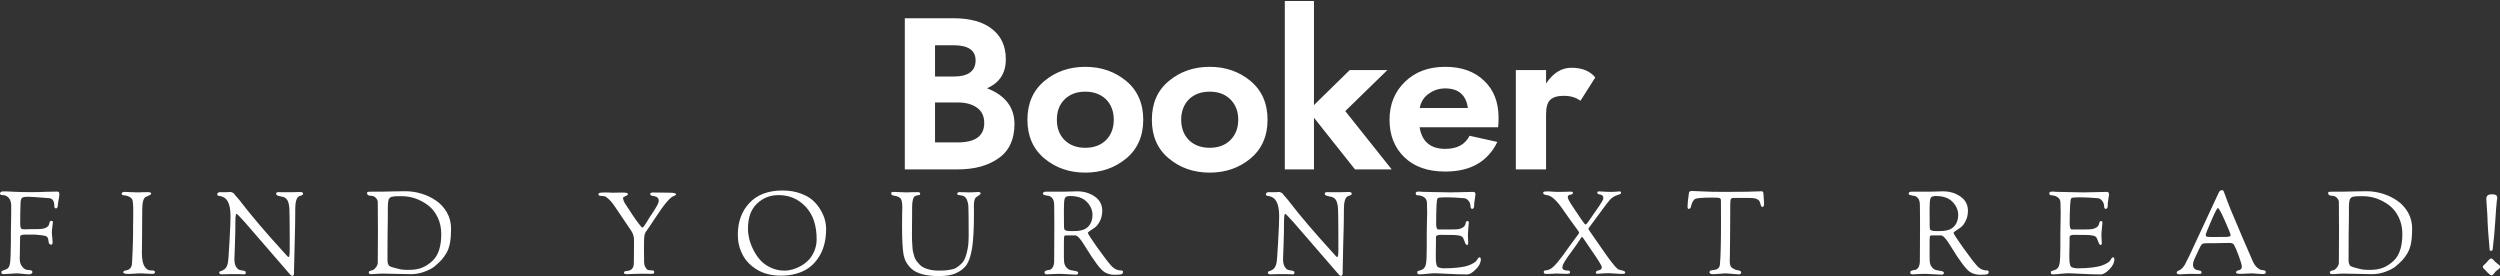 <svg data-v-423bf9ae="" xmlns="http://www.w3.org/2000/svg" viewBox="0 0 1747.781 193" class="fontAboveSlogan"><rect x="0" y="0" width="1747.781" height="193" fill="#333333" stroke="none"/><!----><!----><!----><g data-v-423bf9ae="" id="3a7dd42c-a7bf-4e3f-9f00-2d1a6a795e81" fill="#ffffff" transform="matrix(10.782,0,0,10.782,622.751,-17.433)"><path d="M0.91 2.80L0.91 12.60L4.34 12.60C5.43 12.60 6.32 12.36 7 11.87C7.68 11.39 8.02 10.65 8.02 9.66C8.02 8.58 7.43 7.80 6.24 7.34C7.06 6.98 7.46 6.36 7.46 5.46C7.46 4.62 7.17 3.97 6.57 3.50C5.98 3.03 5.14 2.80 4.06 2.80ZM2.87 6.58L2.87 4.55L4.06 4.55C5.02 4.55 5.50 4.88 5.50 5.53C5.50 6.23 5.02 6.58 4.06 6.58ZM2.87 8.26L4.34 8.26C4.85 8.26 5.27 8.37 5.59 8.60C5.90 8.82 6.06 9.15 6.06 9.59C6.06 10.43 5.49 10.85 4.34 10.85L2.87 10.85ZM8.86 9.38C8.86 10.44 9.23 11.28 9.96 11.89C10.69 12.50 11.58 12.81 12.61 12.81C13.65 12.81 14.53 12.50 15.27 11.89C16.00 11.28 16.37 10.44 16.37 9.38C16.37 8.32 16.00 7.48 15.27 6.87C14.53 6.26 13.65 5.95 12.61 5.95C11.58 5.95 10.69 6.26 9.96 6.87C9.23 7.48 8.86 8.32 8.86 9.38ZM10.77 9.38C10.77 8.84 10.93 8.40 11.27 8.06C11.61 7.73 12.05 7.56 12.61 7.56C13.17 7.56 13.62 7.73 13.96 8.06C14.29 8.40 14.46 8.84 14.46 9.38C14.46 9.92 14.29 10.36 13.96 10.70C13.62 11.03 13.17 11.20 12.61 11.20C12.05 11.20 11.61 11.03 11.27 10.70C10.93 10.36 10.77 9.92 10.77 9.38ZM16.93 9.38C16.93 10.44 17.29 11.28 18.03 11.89C18.76 12.50 19.64 12.81 20.68 12.81C21.71 12.81 22.60 12.50 23.33 11.89C24.06 11.28 24.43 10.44 24.43 9.38C24.43 8.32 24.06 7.48 23.33 6.87C22.60 6.26 21.71 5.95 20.68 5.95C19.64 5.95 18.76 6.26 18.03 6.87C17.29 7.48 16.93 8.32 16.93 9.38ZM18.83 9.38C18.83 8.84 19.00 8.40 19.33 8.06C19.67 7.73 20.12 7.56 20.68 7.56C21.24 7.56 21.69 7.73 22.02 8.06C22.36 8.40 22.53 8.84 22.53 9.38C22.53 9.92 22.36 10.36 22.02 10.70C21.69 11.03 21.24 11.20 20.68 11.20C20.12 11.20 19.67 11.03 19.33 10.70C19.00 10.36 18.83 9.92 18.83 9.38ZM25.55 1.68L25.55 12.60L27.44 12.60L27.44 9.25L30.10 12.60L32.48 12.60L29.47 8.82L32.20 6.16L29.76 6.16L27.44 8.43L27.44 1.68ZM37.42 8.62L34.30 8.62C34.37 8.22 34.57 7.91 34.89 7.69C35.21 7.46 35.56 7.35 35.95 7.35C36.81 7.35 37.30 7.77 37.42 8.62ZM34.29 9.87L39.38 9.87C39.40 9.69 39.41 9.49 39.41 9.25C39.41 8.25 39.10 7.44 38.47 6.85C37.85 6.25 37.01 5.95 35.95 5.95C34.88 5.95 34.01 6.27 33.34 6.92C32.67 7.57 32.34 8.39 32.34 9.38C32.34 10.38 32.66 11.19 33.30 11.81C33.94 12.43 34.82 12.74 35.95 12.74C37.59 12.74 38.71 12.10 39.33 10.82L37.53 10.42C37.24 10.99 36.72 11.27 35.95 11.27C35 11.27 34.44 10.80 34.29 9.87ZM44.72 8.15L45.68 6.64C45.34 6.22 44.82 6.01 44.13 6.01C43.49 6.01 42.95 6.35 42.49 7.03L42.49 6.16L40.53 6.16L40.53 12.60L42.49 12.60L42.49 9.02C42.49 8.57 42.58 8.26 42.76 8.09C42.95 7.91 43.24 7.83 43.64 7.83C44.06 7.83 44.42 7.93 44.72 8.15Z"></path></g><!----><!----><g data-v-423bf9ae="" id="343ba10f-cdcb-43e4-8b2d-584d0e950eb0" fill="#ffffff" transform="matrix(5.764,0,0,5.764,-1.614,113.98)"><path d="M0.28 3.68L0.28 3.68Q0.28 3.64 0.30 3.60Q0.32 3.56 0.41 3.50Q0.50 3.44 0.64 3.44L0.64 3.44L1.02 3.44Q1.36 3.44 2.11 3.49Q2.86 3.53 4.06 3.53L4.06 3.53Q5.05 3.53 5.82 3.49Q6.59 3.46 7.24 3.46L7.24 3.46Q7.48 3.46 7.48 3.79L7.48 3.79Q7.48 3.92 7.45 4.11Q7.42 4.30 7.36 4.61Q7.31 4.93 7.28 5.22L7.28 5.22Q7.25 5.50 7.07 5.50L7.07 5.50Q6.87 5.50 6.87 5.22L6.87 5.22Q6.87 4.30 6.23 4.26L6.23 4.26Q4.12 4.09 3.71 4.09L3.71 4.09Q3.08 4.09 2.93 4.24Q2.79 4.40 2.77 4.87L2.77 4.87Q2.77 4.94 2.77 4.98L2.77 4.98Q2.73 5.74 2.73 7.32L2.73 7.32Q2.73 8.01 2.98 8.02L2.98 8.02Q3.05 8.02 3.17 8.03Q3.29 8.04 3.33 8.04L3.33 8.04Q3.43 8.04 3.63 8.03Q3.82 8.02 3.93 8.02L3.93 8.02L4.37 8.02Q5.21 8.02 5.48 7.97Q5.75 7.92 5.98 7.77L5.98 7.77Q6.10 7.69 6.17 7.57Q6.24 7.46 6.27 7.31Q6.30 7.15 6.34 7.08Q6.38 7.01 6.51 7.01Q6.64 7.01 6.66 7.06Q6.69 7.10 6.69 7.24L6.69 7.24Q6.69 7.34 6.63 7.73Q6.57 8.12 6.57 8.40L6.57 8.40Q6.57 8.67 6.62 9.05Q6.66 9.44 6.66 9.55L6.66 9.55Q6.66 9.77 6.62 9.83Q6.57 9.90 6.47 9.90L6.47 9.90Q6.23 9.90 6.17 9.55L6.17 9.55Q6.17 9.52 6.16 9.42Q6.15 9.32 6.14 9.28Q6.13 9.24 6.10 9.16Q6.08 9.09 6.05 9.04Q6.02 9.00 5.98 8.95Q5.94 8.90 5.87 8.88L5.87 8.88Q5.67 8.79 5.17 8.74Q4.66 8.68 4.51 8.68L4.51 8.68L3.29 8.68Q2.72 8.68 2.72 8.95L2.72 8.95Q2.72 9.35 2.70 9.96Q2.69 10.57 2.69 10.96L2.69 10.96Q2.69 11.06 2.68 11.25Q2.67 11.44 2.67 11.52L2.67 11.52Q2.67 11.80 2.73 12.08Q2.79 12.36 3.06 12.67Q3.33 12.98 3.79 12.98L3.79 12.98Q4.21 12.98 4.21 13.23L4.21 13.23Q4.21 13.27 4.19 13.33Q4.16 13.38 4.05 13.44Q3.95 13.50 3.78 13.50L3.78 13.50Q3.56 13.50 3.07 13.44Q2.59 13.38 2.42 13.38L2.42 13.38Q2.03 13.38 1.55 13.43Q1.06 13.47 0.73 13.47L0.73 13.47Q0.45 13.47 0.45 13.31L0.45 13.31Q0.45 13.13 0.51 13.09Q0.57 13.05 1.05 12.88L1.05 12.88Q1.41 12.75 1.50 12.13Q1.58 11.51 1.60 9.60L1.60 9.60Q1.60 8.86 1.60 8.44L1.60 8.44Q1.60 8.06 1.62 7.26Q1.64 6.45 1.64 6.01L1.64 6.01L1.64 5.19Q1.64 4.27 0.98 3.96L0.98 3.96Q0.88 3.92 0.74 3.90Q0.60 3.88 0.51 3.88Q0.42 3.88 0.35 3.83Q0.28 3.78 0.28 3.68ZM15.04 3.71L15.04 3.71Q15.04 3.50 15.43 3.50L15.43 3.50Q15.57 3.50 16.07 3.53Q16.58 3.56 17.01 3.56L17.01 3.56Q17.28 3.56 17.52 3.54Q17.77 3.53 18.24 3.53L18.24 3.53Q18.62 3.53 18.62 3.72L18.62 3.72Q18.62 3.84 17.98 4.10L17.98 4.10Q17.53 4.28 17.53 5.71L17.53 5.71Q17.53 7.60 17.51 9.05Q17.49 10.50 17.49 10.89L17.49 10.89Q17.49 12.07 17.84 12.59L17.84 12.59Q18.14 13.02 18.51 13.02L18.51 13.02Q18.54 13.02 18.65 13.03Q18.76 13.03 18.79 13.03L18.79 13.03Q18.89 13.03 18.98 13.08Q19.08 13.13 19.08 13.19L19.08 13.19Q19.08 13.34 19.00 13.39Q18.93 13.44 18.73 13.44L18.73 13.44Q18.31 13.44 17.96 13.41Q17.60 13.38 17.40 13.38L17.40 13.38Q17.01 13.38 16.55 13.42Q16.09 13.45 15.86 13.45L15.86 13.45Q15.23 13.45 15.23 13.24L15.23 13.24Q15.23 13.12 15.37 13.07Q15.50 13.02 15.67 13.00Q15.83 12.98 16.02 12.82Q16.20 12.66 16.27 12.35L16.27 12.35Q16.30 12.25 16.36 10.76Q16.42 9.27 16.42 8.61L16.42 8.61L16.42 7.81Q16.42 7.63 16.43 7.12Q16.44 6.61 16.44 6.30L16.44 6.30L16.44 5.66Q16.44 5.04 16.38 4.63L16.38 4.63Q16.34 4.30 16.01 4.12Q15.68 3.93 15.33 3.92L15.33 3.92Q15.04 3.91 15.04 3.71ZM26.63 3.77L26.63 3.77Q26.63 3.68 26.73 3.60Q26.82 3.53 26.98 3.53L26.98 3.53Q27.06 3.53 27.26 3.54Q27.45 3.54 27.51 3.54L27.51 3.54Q27.72 3.54 27.90 3.53Q28.08 3.51 28.20 3.51L28.20 3.51Q28.32 3.51 28.49 3.59Q28.66 3.67 28.69 3.75L28.69 3.75Q28.71 3.79 28.84 3.94Q28.97 4.09 29.18 4.33Q29.39 4.56 29.55 4.79L29.55 4.79Q31.46 7.27 34.65 10.77L34.65 10.77Q34.73 10.86 34.85 10.99Q34.97 11.12 35.02 11.18Q35.07 11.24 35.13 11.30Q35.18 11.35 35.22 11.38Q35.25 11.40 35.28 11.40L35.28 11.40Q35.42 11.40 35.42 10.53L35.42 10.53L35.42 8.89Q35.42 7.95 35.41 7.31Q35.41 6.66 35.40 6.38Q35.39 6.09 35.39 6.02L35.39 6.02L35.39 5.92Q35.39 5.45 35.33 5.11Q35.27 4.77 35.18 4.59Q35.10 4.41 34.94 4.28Q34.78 4.16 34.66 4.12Q34.55 4.09 34.34 4.05Q34.13 4.00 34.05 3.98L34.05 3.98Q33.77 3.89 33.77 3.74L33.77 3.74Q33.77 3.53 34.03 3.53L34.03 3.53Q34.12 3.53 34.71 3.54Q35.29 3.54 35.36 3.54L35.36 3.54Q35.70 3.54 36.11 3.53Q36.53 3.51 36.62 3.51L36.62 3.51Q36.86 3.51 36.95 3.56Q37.04 3.61 37.04 3.75L37.04 3.75Q37.04 3.81 36.97 3.86Q36.89 3.91 36.81 3.94Q36.72 3.98 36.64 4.00L36.64 4.00L36.55 4.03Q36.09 4.28 36.09 5.61L36.09 5.61L36.09 6.15Q36.09 7.21 36.02 9.83Q35.94 12.46 35.94 13.08L35.94 13.08L35.94 13.36Q35.94 13.68 35.74 13.68L35.74 13.68Q35.62 13.68 35.52 13.58L35.52 13.58Q30.87 8.19 29.97 7.17Q29.06 6.16 28.97 6.16L28.97 6.16Q28.83 6.16 28.83 7.11L28.83 7.11Q28.83 8.44 28.77 9.97Q28.71 11.51 28.71 11.65L28.71 11.65Q28.71 12.28 28.93 12.61Q29.15 12.94 29.40 12.98Q29.65 13.02 29.87 13.07Q30.09 13.12 30.09 13.26L30.09 13.26Q30.09 13.41 30.04 13.45Q29.99 13.50 29.86 13.50L29.86 13.50Q29.76 13.50 29.42 13.48Q29.08 13.47 28.36 13.47L28.36 13.47Q28.24 13.47 27.85 13.48Q27.45 13.50 27.17 13.50L27.17 13.50Q26.87 13.50 26.87 13.27L26.87 13.27Q26.87 13.15 27.05 13.11Q27.23 13.08 27.50 12.89Q27.76 12.71 27.90 12.21L27.90 12.21Q27.99 11.89 28.11 9.60Q28.24 7.32 28.24 6.45L28.24 6.45Q28.24 5.25 27.90 4.65Q27.57 4.06 26.81 3.98L26.81 3.98Q26.63 3.96 26.63 3.77ZM44.80 3.64L44.80 3.64Q44.80 3.51 44.92 3.49Q45.04 3.47 45.51 3.47L45.51 3.47L46.73 3.47Q47.08 3.47 48.02 3.44Q48.96 3.42 49.46 3.42L49.46 3.42Q50.43 3.42 51.39 3.71Q52.36 4.00 53.17 4.56Q53.98 5.11 54.49 6.00Q54.99 6.89 54.99 7.98L54.99 7.98Q54.99 8.96 54.86 9.68Q54.73 10.40 54.42 10.93Q54.11 11.45 53.80 11.78Q53.49 12.11 52.96 12.56L52.96 12.56Q52.54 12.89 51.74 13.19Q50.95 13.48 50.11 13.48L50.11 13.48Q50.02 13.48 48.68 13.45Q47.33 13.41 46.75 13.41L46.75 13.41Q46.26 13.41 45.84 13.45Q45.42 13.48 45.35 13.48L45.35 13.48Q45.01 13.48 45.01 13.30L45.01 13.30Q45.01 13.19 45.06 13.14Q45.11 13.09 45.27 13.05Q45.43 13.01 45.50 12.98L45.50 12.98Q45.72 12.88 45.91 12.61Q46.10 12.33 46.10 12.07L46.10 12.07Q46.10 11.28 46.11 10.07Q46.12 8.85 46.12 8.27L46.12 8.27Q46.12 7.77 46.11 6.70Q46.10 5.63 46.10 4.72L46.10 4.72Q46.10 4.48 45.87 4.23Q45.64 3.99 45.36 3.98L45.36 3.98Q45.16 3.96 45.07 3.95Q44.98 3.93 44.89 3.86Q44.80 3.78 44.80 3.64ZM47.28 11.47L47.28 11.47Q47.28 11.73 47.28 11.90Q47.29 12.07 47.34 12.21Q47.39 12.35 47.42 12.40Q47.45 12.46 47.59 12.53Q47.73 12.60 47.80 12.62Q47.88 12.64 48.13 12.71Q48.38 12.78 48.55 12.82L48.55 12.82Q49.04 12.96 49.57 12.96L49.57 12.96L49.85 12.96Q50.81 12.96 51.48 12.69Q52.15 12.42 52.77 11.83L52.77 11.83Q53.80 10.84 53.80 8.61L53.80 8.61Q53.80 7.49 53.36 6.58Q52.92 5.67 52.21 5.13Q51.49 4.59 50.67 4.30Q49.84 4.02 49 4.02L49 4.02Q48.62 4.02 48.45 4.02Q48.27 4.02 48.04 4.05Q47.81 4.09 47.73 4.11Q47.66 4.13 47.54 4.25Q47.43 4.37 47.41 4.45Q47.39 4.54 47.35 4.78Q47.32 5.03 47.32 5.21Q47.32 5.39 47.32 5.80L47.32 5.80Q47.32 6.10 47.31 7.24Q47.29 8.39 47.29 8.48L47.29 8.48Q47.29 9.32 47.28 10.30Q47.28 11.28 47.28 11.47ZM72.87 3.81L72.87 3.81Q72.87 3.65 73.03 3.61Q73.19 3.57 73.74 3.57L73.74 3.57Q73.82 3.57 74.12 3.58Q74.42 3.60 74.55 3.60L74.55 3.60Q74.70 3.60 75.12 3.59Q75.53 3.58 75.74 3.58L75.74 3.58Q76.44 3.58 76.44 3.75L76.44 3.75Q76.44 3.91 76.15 4.01Q75.85 4.12 75.85 4.24L75.85 4.24Q75.85 4.38 75.94 4.61Q76.03 4.83 76.13 4.97Q76.22 5.11 76.40 5.38Q76.58 5.64 76.61 5.70L76.61 5.70Q77.08 6.45 77.59 7.14Q78.11 7.83 78.18 7.83L78.18 7.83Q78.26 7.83 78.39 7.66Q78.51 7.50 78.74 7.13Q78.96 6.75 79.11 6.52L79.11 6.52Q79.16 6.45 79.32 6.22Q79.48 5.98 79.54 5.88Q79.60 5.78 79.73 5.58Q79.86 5.38 79.91 5.27Q79.97 5.17 80.05 5.02Q80.12 4.87 80.15 4.77Q80.18 4.68 80.18 4.59L80.18 4.59Q80.18 4.14 79.70 4.03L79.70 4.03Q79.65 4.02 79.54 4.00Q79.44 3.99 79.39 3.98Q79.34 3.96 79.27 3.93Q79.20 3.91 79.17 3.86Q79.14 3.81 79.14 3.74L79.14 3.74Q79.14 3.57 79.53 3.57L79.53 3.57Q79.60 3.57 79.79 3.58Q79.98 3.58 80.11 3.58L80.11 3.58Q80.43 3.58 80.89 3.59Q81.34 3.60 81.59 3.60L81.59 3.60Q82.28 3.60 82.28 3.81L82.28 3.81Q82.28 3.86 82.19 3.91Q82.11 3.95 81.96 4.02Q81.80 4.09 81.68 4.19L81.68 4.19Q81.10 4.63 79.99 6.31Q78.88 7.99 78.72 8.19L78.72 8.19Q78.50 8.47 78.44 8.81Q78.39 9.14 78.39 9.95L78.39 9.95Q78.39 10.14 78.39 10.73Q78.40 11.33 78.40 11.58L78.40 11.58L78.40 11.91Q78.40 12.38 78.56 12.64Q78.72 12.91 78.86 12.96Q79.00 13.01 79.14 13.01L79.14 13.01Q79.17 13.01 79.28 13.01Q79.39 13.02 79.42 13.02L79.42 13.02Q79.52 13.02 79.58 13.08Q79.63 13.15 79.63 13.22L79.63 13.22Q79.63 13.36 79.56 13.40Q79.49 13.44 79.30 13.44L79.30 13.44Q79.23 13.44 78.69 13.43Q78.15 13.43 77.90 13.43L77.90 13.43Q77.41 13.43 77 13.45Q76.59 13.48 76.36 13.48L76.36 13.48Q75.96 13.48 75.96 13.33L75.96 13.33Q75.96 13.20 76.04 13.15Q76.12 13.10 76.30 13.09Q76.48 13.08 76.57 13.05L76.57 13.05Q77.15 12.87 77.15 12.19L77.15 12.19Q77.15 12.11 77.16 11.92Q77.17 11.73 77.17 11.12Q77.18 10.50 77.18 9.35L77.18 9.35Q77.18 9.13 77.15 8.97Q77.11 8.81 77.06 8.65Q77.01 8.50 76.83 8.20Q76.64 7.91 76.45 7.64Q76.27 7.36 75.83 6.72Q75.39 6.08 74.98 5.46L74.98 5.46Q74.55 4.80 74.20 4.46Q73.85 4.12 73.66 4.05Q73.47 3.99 73.22 3.99L73.22 3.99Q72.87 3.99 72.87 3.81ZM89.77 8.69L89.77 8.69Q89.77 6.34 91.18 4.84Q92.60 3.33 95.19 3.33L95.19 3.33Q96.39 3.33 97.36 3.68Q98.32 4.03 98.88 4.54Q99.44 5.05 99.82 5.71Q100.20 6.37 100.34 6.92Q100.48 7.48 100.48 7.95L100.48 7.95Q100.48 9.86 99.74 11.16Q98.99 12.47 97.78 13.07Q96.57 13.66 94.99 13.66L94.99 13.66Q93.32 13.66 92.11 12.94Q90.90 12.21 90.34 11.10Q89.77 10.00 89.77 8.69ZM91 7.98L91 7.98Q91 8.54 91.15 9.19Q91.31 9.84 91.66 10.54Q92.01 11.23 92.50 11.78Q93.00 12.33 93.77 12.69Q94.53 13.05 95.44 13.05L95.44 13.05Q95.91 13.05 96.44 12.90Q96.96 12.75 97.48 12.45Q98 12.14 98.41 11.70Q98.81 11.26 99.07 10.62Q99.33 9.98 99.33 9.24L99.33 9.24Q99.33 6.71 98 5.30Q96.67 3.89 94.71 3.89L94.71 3.89Q93.17 3.89 92.09 4.93Q91 5.96 91 7.98ZM108.37 3.68L108.37 3.68Q108.37 3.61 108.39 3.58Q108.40 3.56 108.47 3.53Q108.54 3.50 108.70 3.50Q108.85 3.50 109.34 3.53Q109.83 3.56 110.28 3.56L110.28 3.56Q110.56 3.56 110.79 3.54Q111.02 3.53 111.59 3.53L111.59 3.53Q111.89 3.53 111.89 3.72L111.89 3.72Q111.89 3.85 111.79 3.88Q111.69 3.91 111.54 3.92Q111.40 3.93 111.25 4.02Q111.10 4.10 111.01 4.43Q110.91 4.76 110.91 5.32L110.91 5.32L110.91 5.71Q110.91 6.37 110.90 7.37Q110.89 8.37 110.89 8.74L110.89 8.74Q110.89 9.17 110.90 9.39Q110.91 9.62 110.94 10.04Q110.96 10.47 111.01 10.72Q111.06 10.96 111.17 11.32Q111.29 11.68 111.45 11.89Q111.61 12.10 111.85 12.35Q112.10 12.60 112.42 12.73Q112.74 12.87 113.18 12.96Q113.61 13.05 114.14 13.05L114.14 13.05Q114.59 13.05 114.84 13.03Q115.09 13.02 115.53 12.94Q115.98 12.87 116.23 12.72Q116.49 12.57 116.82 12.27Q117.15 11.97 117.33 11.54Q117.52 11.10 117.64 10.43Q117.77 9.76 117.77 8.90L117.77 8.90Q117.77 7.49 117.76 6.75Q117.75 6.01 117.75 5.94L117.75 5.94Q117.75 5.45 117.73 5.17Q117.71 4.89 117.59 4.55Q117.47 4.21 117.25 4.06L117.25 4.06Q117.11 3.96 116.89 3.93Q116.66 3.89 116.52 3.87Q116.38 3.85 116.38 3.75L116.38 3.75Q116.38 3.53 116.66 3.53L116.66 3.53Q116.75 3.53 117.21 3.54Q117.67 3.56 117.74 3.56L117.74 3.56Q118.08 3.56 118.45 3.54Q118.83 3.51 118.93 3.51L118.93 3.51Q119.22 3.51 119.22 3.70L119.22 3.70Q119.22 3.81 118.92 3.98Q118.62 4.16 118.55 4.30L118.55 4.30Q118.40 4.59 118.40 5.22L118.40 5.22Q118.40 5.32 118.41 5.62Q118.41 5.92 118.41 6.16L118.41 6.16Q118.41 8.85 118.19 10.28Q117.96 11.70 117.51 12.36Q117.05 13.01 116.14 13.40L116.14 13.40Q115.40 13.71 114.14 13.71L114.14 13.71Q111.80 13.71 110.82 12.81L110.82 12.81Q110.05 12.10 109.87 11.09Q109.69 10.09 109.69 7.64L109.69 7.64L109.69 7.41Q109.69 6.86 109.70 6.20Q109.72 5.54 109.72 5.39L109.72 5.39Q109.72 4.62 109.54 4.33Q109.35 4.05 108.68 3.95L108.68 3.95Q108.37 3.91 108.37 3.68ZM126.78 3.70L126.78 3.70Q126.78 3.47 127.19 3.47L127.19 3.47L129.51 3.47Q129.84 3.47 130.26 3.45Q130.68 3.43 130.91 3.43L130.91 3.43Q132.17 3.43 133.07 4.07Q133.97 4.70 133.97 5.78L133.97 5.78Q133.97 6.50 133.69 7.03Q133.42 7.57 133.09 7.81Q132.76 8.05 132.49 8.22Q132.22 8.40 132.22 8.46L132.22 8.46Q132.22 8.62 133.39 10.27Q134.57 11.91 135.00 12.38L135.00 12.38Q135.53 13.03 136.29 13.03L136.29 13.03Q136.49 13.03 136.49 13.20L136.49 13.20Q136.49 13.41 136.32 13.48Q136.15 13.55 135.45 13.55L135.45 13.55Q134.79 13.55 134.25 13.23L134.25 13.23Q133.55 12.82 131.88 10.09L131.88 10.09Q131.78 9.94 131.74 9.87L131.74 9.87Q131.07 8.78 130.70 8.78L130.70 8.78L130.41 8.78L129.56 8.78Q129.39 8.78 129.35 8.92Q129.32 9.06 129.32 9.77L129.32 9.77Q129.32 10.44 129.32 10.88Q129.32 11.31 129.32 11.43Q129.33 11.55 129.33 11.63Q129.33 11.70 129.33 11.75L129.33 11.75Q129.33 12.32 129.60 12.63Q129.86 12.95 130.19 13.00Q130.52 13.05 130.79 13.11Q131.05 13.17 131.05 13.31L131.05 13.31Q131.05 13.54 130.80 13.54L130.80 13.54Q130.79 13.54 129.84 13.49Q128.88 13.44 128.80 13.44L128.80 13.44Q128.39 13.44 127.83 13.47Q127.27 13.50 127.26 13.50L127.26 13.50Q126.97 13.50 126.97 13.27L126.97 13.27Q126.97 13.12 127.15 13.05Q127.33 12.99 127.55 12.96Q127.78 12.94 127.96 12.66Q128.14 12.38 128.14 11.86L128.14 11.86Q128.14 11.49 128.15 9.90Q128.16 8.30 128.16 7.45L128.16 7.45Q128.16 6.58 128.15 5.86Q128.14 5.14 128.14 5.08L128.14 5.08Q128.14 4.56 127.93 4.29Q127.72 4.02 127.46 3.98Q127.20 3.95 126.99 3.89Q126.78 3.84 126.78 3.70ZM129.32 5.54L129.32 5.94Q129.32 7.38 129.33 7.72Q129.35 8.06 129.43 8.12L129.43 8.12Q129.64 8.25 130.03 8.25L130.03 8.25L130.17 8.25L130.58 8.25Q131.77 8.25 132.28 7.70Q132.79 7.15 132.79 6.30L132.79 6.30Q132.79 5.43 132.11 4.72Q131.43 4.00 130.06 4.00L130.06 4.00Q129.54 4.00 129.43 4.28Q129.32 4.55 129.32 5.54L129.32 5.54ZM153.82 3.77L153.82 3.77Q153.82 3.68 153.92 3.60Q154.01 3.53 154.17 3.53L154.17 3.53Q154.25 3.53 154.45 3.54Q154.64 3.54 154.70 3.54L154.70 3.54Q154.91 3.54 155.09 3.53Q155.27 3.51 155.39 3.51L155.39 3.51Q155.51 3.51 155.68 3.59Q155.85 3.67 155.88 3.75L155.88 3.75Q155.90 3.79 156.03 3.94Q156.16 4.09 156.37 4.33Q156.58 4.56 156.74 4.79L156.74 4.79Q158.65 7.27 161.84 10.77L161.84 10.77Q161.92 10.86 162.04 10.99Q162.16 11.12 162.21 11.18Q162.26 11.24 162.32 11.30Q162.37 11.35 162.41 11.38Q162.44 11.40 162.47 11.40L162.47 11.40Q162.61 11.40 162.61 10.53L162.61 10.53L162.61 8.89Q162.61 7.95 162.60 7.31Q162.60 6.66 162.59 6.38Q162.58 6.09 162.58 6.02L162.58 6.02L162.58 5.92Q162.58 5.45 162.52 5.11Q162.46 4.77 162.37 4.59Q162.29 4.41 162.13 4.28Q161.97 4.16 161.85 4.12Q161.74 4.09 161.53 4.05Q161.32 4.00 161.24 3.98L161.24 3.98Q160.96 3.89 160.96 3.74L160.96 3.74Q160.96 3.53 161.22 3.53L161.22 3.53Q161.31 3.53 161.90 3.54Q162.48 3.54 162.55 3.54L162.55 3.54Q162.89 3.54 163.30 3.53Q163.72 3.51 163.81 3.51L163.81 3.51Q164.05 3.51 164.14 3.56Q164.23 3.61 164.23 3.75L164.23 3.75Q164.23 3.81 164.16 3.86Q164.08 3.91 164.00 3.94Q163.91 3.98 163.83 4.00L163.83 4.00L163.74 4.03Q163.28 4.28 163.28 5.61L163.28 5.61L163.28 6.15Q163.28 7.21 163.20 9.83Q163.13 12.46 163.13 13.08L163.13 13.08L163.13 13.36Q163.13 13.68 162.93 13.68L162.93 13.68Q162.81 13.68 162.71 13.58L162.71 13.58Q158.06 8.19 157.16 7.17Q156.25 6.16 156.16 6.16L156.16 6.16Q156.02 6.16 156.02 7.11L156.02 7.11Q156.02 8.44 155.96 9.97Q155.90 11.51 155.90 11.65L155.90 11.65Q155.90 12.28 156.12 12.61Q156.34 12.94 156.59 12.98Q156.84 13.02 157.06 13.07Q157.28 13.12 157.28 13.26L157.28 13.26Q157.28 13.41 157.23 13.45Q157.18 13.50 157.05 13.50L157.05 13.50Q156.95 13.50 156.61 13.48Q156.27 13.47 155.55 13.47L155.55 13.47Q155.43 13.47 155.04 13.48Q154.64 13.50 154.36 13.50L154.36 13.50Q154.06 13.50 154.06 13.27L154.06 13.27Q154.06 13.15 154.24 13.11Q154.42 13.08 154.69 12.89Q154.95 12.71 155.09 12.21L155.09 12.21Q155.18 11.89 155.30 9.60Q155.43 7.32 155.43 6.45L155.43 6.45Q155.43 5.25 155.09 4.65Q154.76 4.06 154.00 3.98L154.00 3.98Q153.82 3.96 153.82 3.77ZM171.99 3.65L171.99 3.65Q171.99 3.46 172.38 3.46L172.38 3.46Q172.44 3.46 172.56 3.47Q172.69 3.49 172.76 3.49L172.76 3.49Q172.80 3.49 174.08 3.52Q175.35 3.56 176.18 3.56L176.18 3.56Q176.47 3.56 177.62 3.53Q178.78 3.50 178.98 3.50L178.98 3.50Q179.24 3.50 179.24 3.82L179.24 3.82Q179.24 3.91 179.16 4.38Q179.07 4.84 179.07 5.25L179.07 5.25Q179.07 5.38 179.00 5.47Q178.93 5.56 178.85 5.56L178.85 5.56Q178.64 5.56 178.64 5.26L178.64 5.26Q178.64 4.89 178.40 4.58Q178.16 4.27 177.81 4.26L177.81 4.26Q176.55 4.16 175.88 4.16L175.88 4.16L175.52 4.16Q174.79 4.16 174.67 4.26Q174.55 4.37 174.52 5.01L174.52 5.01Q174.47 6.02 174.47 7.35L174.47 7.35Q174.47 8.05 174.73 8.06L174.73 8.06L175.08 8.06L175.67 8.06L176.11 8.06Q176.95 8.06 177.23 8.01Q177.51 7.95 177.73 7.80L177.73 7.80Q178.00 7.62 178.05 7.28L178.05 7.28Q178.09 7.04 178.25 7.04L178.25 7.04Q178.37 7.04 178.40 7.08Q178.43 7.13 178.43 7.27L178.43 7.27Q178.43 7.36 178.37 7.91Q178.32 8.46 178.32 8.74L178.32 8.74Q178.32 9.00 178.34 9.24Q178.36 9.48 178.36 9.59L178.36 9.59Q178.36 9.94 178.26 9.94L178.26 9.94Q178.05 9.94 177.95 9.60L177.95 9.60Q177.76 9.02 177.60 8.92L177.60 8.92Q177.31 8.72 176.26 8.72L176.26 8.72Q175.84 8.72 175.58 8.72Q175.32 8.72 175.24 8.71Q175.17 8.71 175.12 8.71Q175.07 8.71 175.03 8.71L175.03 8.71Q174.45 8.71 174.45 8.97L174.45 8.97Q174.45 9.38 174.44 9.99Q174.43 10.60 174.43 10.99L174.43 10.99L174.43 11.55Q174.43 12.56 174.76 12.66L174.76 12.66Q175.11 12.77 175.36 12.77L175.36 12.77Q176.41 12.77 177.20 12.67Q178.00 12.57 178.39 12.42Q178.79 12.28 179.06 12.10Q179.33 11.93 179.40 11.78Q179.48 11.63 179.56 11.54Q179.63 11.44 179.72 11.44L179.72 11.44Q179.89 11.44 179.89 11.68L179.89 11.68Q179.89 12.28 179.28 12.89Q178.68 13.51 178.23 13.51L178.23 13.51Q177.23 13.51 175.96 13.44Q174.69 13.37 174.38 13.37L174.38 13.37Q173.99 13.37 173.40 13.43Q172.82 13.50 172.48 13.50L172.48 13.50Q172.19 13.50 172.19 13.36L172.19 13.36Q172.19 13.23 172.19 13.19Q172.19 13.15 172.23 13.12Q172.27 13.09 172.32 13.08Q172.37 13.08 172.50 13.03Q172.63 12.99 172.79 12.92L172.79 12.92Q173.12 12.75 173.23 12.26Q173.33 11.77 173.33 10.21L173.33 10.21L173.33 8.47Q173.33 8.09 173.35 7.29Q173.38 6.50 173.38 6.05L173.38 6.05Q173.38 5.67 173.35 4.77L173.35 4.77Q173.33 4.37 173.00 4.14Q172.66 3.92 172.21 3.91L172.21 3.91Q171.99 3.91 171.99 3.65ZM187.45 3.63L187.45 3.63Q187.45 3.51 187.54 3.48Q187.64 3.44 188.03 3.44L188.03 3.44Q188.30 3.44 188.57 3.47Q188.83 3.50 189.28 3.50L189.28 3.50Q189.36 3.50 190.03 3.49Q190.69 3.47 190.75 3.47L190.75 3.47Q191.06 3.47 191.06 3.60Q191.06 3.72 190.96 3.78Q190.86 3.84 190.74 3.84Q190.62 3.85 190.53 3.92Q190.43 3.99 190.43 4.14L190.43 4.14Q190.43 4.41 191.18 5.50L191.18 5.50Q192.32 7.22 192.46 7.36L192.46 7.36Q192.54 7.45 192.58 7.45L192.58 7.45Q192.70 7.45 192.91 7.14L192.91 7.14Q193.03 6.96 193.31 6.56Q193.59 6.16 193.81 5.84Q194.03 5.53 194.26 5.19Q194.49 4.84 194.62 4.61Q194.75 4.37 194.75 4.27L194.75 4.27Q194.75 4.05 194.63 3.94Q194.52 3.84 194.38 3.82Q194.25 3.81 194.13 3.76Q194.01 3.71 194.01 3.58L194.01 3.58Q194.01 3.44 194.22 3.44L194.22 3.44Q194.53 3.44 194.82 3.47Q195.12 3.50 195.36 3.50L195.36 3.50Q196.14 3.50 196.38 3.47Q196.63 3.44 196.67 3.44L196.67 3.44Q196.90 3.44 196.90 3.58Q196.90 3.72 196.77 3.77Q196.64 3.82 196.36 3.92Q196.08 4.02 195.85 4.19L195.85 4.19Q195.58 4.37 195.10 5.01L195.10 5.01Q192.93 7.92 192.93 7.95L192.93 7.95Q192.93 8.05 193.44 8.76L193.44 8.76Q194.10 9.70 194.70 10.57L194.70 10.57Q195.99 12.45 196.52 12.88L196.52 12.88Q196.56 12.92 196.79 12.96Q197.02 13.01 197.21 13.08Q197.40 13.15 197.40 13.26L197.40 13.26Q197.40 13.33 197.38 13.36Q197.36 13.40 197.25 13.43Q197.15 13.45 196.95 13.45L196.95 13.45Q196.69 13.45 196.09 13.40Q195.50 13.36 195.45 13.36L195.45 13.36Q195.05 13.36 194.73 13.38Q194.42 13.40 194.25 13.42Q194.08 13.44 194.03 13.44L194.03 13.44Q193.84 13.44 193.84 13.26L193.84 13.26Q193.84 13.09 194.20 13.01Q194.56 12.92 194.56 12.66L194.56 12.66Q194.56 12.56 194.47 12.38Q194.38 12.19 194.17 11.86Q193.96 11.52 193.74 11.21Q193.52 10.89 193.11 10.29Q192.70 9.69 192.37 9.20L192.37 9.20Q192.23 8.96 192.14 8.96L192.14 8.96Q192.11 8.96 191.84 9.39L191.84 9.39Q191.53 9.88 190.95 10.66Q190.37 11.44 190.08 11.91Q189.78 12.39 189.78 12.67L189.78 12.67Q189.78 13.05 190.54 13.05L190.54 13.05Q190.71 13.05 190.71 13.29L190.71 13.29Q190.71 13.44 190.27 13.44L190.27 13.44Q190.13 13.44 189.61 13.42Q189.08 13.40 189.04 13.40L189.04 13.40Q188.92 13.40 188.50 13.43Q188.08 13.45 187.92 13.45Q187.77 13.45 187.70 13.44Q187.63 13.43 187.57 13.37Q187.52 13.31 187.52 13.19L187.52 13.19Q187.52 13.09 187.60 13.05Q187.68 13.02 187.80 13.01Q187.92 13.01 188.12 12.94Q188.33 12.87 188.51 12.73L188.51 12.73Q188.65 12.61 188.81 12.46Q188.97 12.31 189.15 12.09Q189.32 11.87 189.46 11.70Q189.60 11.54 189.81 11.25Q190.02 10.96 190.13 10.81Q190.23 10.67 190.46 10.34Q190.69 10.01 190.78 9.90L190.78 9.90Q190.99 9.60 191.28 9.22Q191.58 8.83 191.69 8.67Q191.81 8.50 191.81 8.46Q191.81 8.41 191.76 8.32Q191.70 8.23 191.55 8.02Q191.39 7.80 191.20 7.54Q191.02 7.28 190.65 6.78Q190.29 6.27 189.91 5.73L189.91 5.73Q188.79 4.07 188.01 3.91L188.01 3.91Q187.98 3.91 187.85 3.88Q187.73 3.86 187.66 3.84Q187.59 3.82 187.52 3.77Q187.45 3.71 187.45 3.63ZM204.96 5.32L204.96 5.32Q204.96 4.76 205.10 3.88L205.10 3.88Q205.10 3.85 205.11 3.78Q205.11 3.71 205.12 3.69Q205.13 3.67 205.13 3.62Q205.14 3.57 205.16 3.55Q205.17 3.53 205.19 3.49Q205.21 3.46 205.24 3.44Q205.27 3.43 205.31 3.42Q205.35 3.40 205.41 3.39Q205.46 3.39 205.53 3.39L205.53 3.39Q205.76 3.39 206.72 3.44Q207.68 3.50 209.48 3.50L209.48 3.50Q212.56 3.50 213.79 3.43L213.79 3.43Q213.81 3.43 213.84 3.42Q213.88 3.42 213.89 3.42L213.89 3.42Q214.05 3.42 214.10 3.50Q214.16 3.58 214.16 3.65L214.16 3.65Q214.16 3.75 214.20 4.24Q214.24 4.73 214.24 4.79L214.24 4.79Q214.24 5.14 214.20 5.23Q214.16 5.32 214.02 5.32L214.02 5.32Q213.91 5.32 213.86 5.15L213.86 5.15Q213.75 4.75 213.67 4.60Q213.58 4.45 213.30 4.34Q213.02 4.23 212.45 4.23L212.45 4.23L210.63 4.23Q210.29 4.23 210.22 4.36Q210.14 4.49 210.14 5.12L210.14 5.12L210.14 5.81Q210.14 7.69 210.12 9.11Q210.10 10.54 210.10 10.93L210.10 10.93Q210.10 11.13 210.09 11.43Q210.08 11.73 210.08 11.84L210.08 11.84Q210.08 12.45 210.28 12.64L210.28 12.64Q210.46 12.81 210.69 12.90Q210.91 12.99 211.07 13.01Q211.23 13.02 211.34 13.08Q211.46 13.13 211.46 13.26L211.46 13.26Q211.46 13.41 211.39 13.45Q211.32 13.50 211.12 13.50L211.12 13.50Q210.95 13.50 210.38 13.44Q209.80 13.38 209.57 13.38L209.57 13.38Q209.40 13.38 208.89 13.43Q208.38 13.48 208.14 13.48L208.14 13.48Q207.62 13.48 207.62 13.26L207.62 13.26Q207.62 13.12 207.70 13.07Q207.79 13.02 208.03 12.98Q208.28 12.95 208.35 12.94L208.35 12.94Q208.82 12.82 208.88 12.38L208.88 12.38Q209.02 11.14 209.02 7.08L209.02 7.08L209.01 4.58Q209.01 4.31 208.85 4.25Q208.70 4.19 207.94 4.19L207.94 4.19Q206.96 4.19 206.46 4.24Q205.97 4.30 205.88 4.35Q205.80 4.40 205.69 4.54L205.69 4.54Q205.56 4.70 205.48 4.91Q205.41 5.11 205.39 5.24Q205.37 5.38 205.30 5.47Q205.24 5.56 205.11 5.56L205.11 5.56Q204.96 5.56 204.96 5.32ZM231.78 3.70L231.78 3.70Q231.78 3.47 232.19 3.47L232.19 3.47L234.51 3.47Q234.84 3.47 235.26 3.45Q235.68 3.43 235.91 3.43L235.91 3.43Q237.17 3.43 238.07 4.07Q238.97 4.70 238.97 5.78L238.97 5.78Q238.97 6.50 238.69 7.03Q238.42 7.57 238.09 7.81Q237.76 8.05 237.49 8.22Q237.22 8.40 237.22 8.46L237.22 8.46Q237.22 8.62 238.39 10.27Q239.57 11.91 240.00 12.38L240.00 12.38Q240.53 13.03 241.29 13.03L241.29 13.03Q241.49 13.03 241.49 13.20L241.49 13.20Q241.49 13.41 241.32 13.48Q241.15 13.55 240.45 13.55L240.45 13.55Q239.79 13.55 239.25 13.23L239.25 13.23Q238.55 12.82 236.88 10.09L236.88 10.09Q236.78 9.94 236.74 9.87L236.74 9.87Q236.07 8.78 235.70 8.78L235.70 8.78L235.41 8.78L234.56 8.78Q234.39 8.78 234.35 8.92Q234.32 9.06 234.32 9.77L234.32 9.77Q234.32 10.44 234.32 10.88Q234.32 11.31 234.32 11.43Q234.33 11.55 234.33 11.63Q234.33 11.70 234.33 11.75L234.33 11.75Q234.33 12.32 234.60 12.63Q234.86 12.95 235.19 13.00Q235.52 13.05 235.79 13.11Q236.05 13.17 236.05 13.31L236.05 13.31Q236.05 13.54 235.80 13.54L235.80 13.54Q235.79 13.54 234.84 13.49Q233.88 13.44 233.80 13.44L233.80 13.44Q233.39 13.44 232.83 13.47Q232.27 13.50 232.26 13.50L232.26 13.50Q231.97 13.50 231.97 13.27L231.97 13.27Q231.97 13.12 232.15 13.05Q232.33 12.99 232.55 12.96Q232.78 12.94 232.96 12.66Q233.14 12.38 233.14 11.86L233.14 11.86Q233.14 11.49 233.15 9.90Q233.16 8.30 233.16 7.45L233.16 7.45Q233.16 6.58 233.15 5.86Q233.14 5.14 233.14 5.08L233.14 5.08Q233.14 4.56 232.93 4.29Q232.72 4.02 232.46 3.98Q232.20 3.95 231.99 3.89Q231.78 3.84 231.78 3.70ZM234.32 5.54L234.32 5.94Q234.32 7.38 234.33 7.72Q234.35 8.06 234.43 8.12L234.43 8.12Q234.64 8.25 235.03 8.25L235.03 8.25L235.17 8.25L235.58 8.25Q236.77 8.25 237.28 7.70Q237.79 7.15 237.79 6.30L237.79 6.30Q237.79 5.43 237.11 4.72Q236.43 4.00 235.06 4.00L235.06 4.00Q234.54 4.00 234.43 4.28Q234.32 4.55 234.32 5.54L234.32 5.54ZM248.84 3.65L248.84 3.65Q248.84 3.46 249.23 3.46L249.23 3.46Q249.28 3.46 249.41 3.47Q249.54 3.49 249.61 3.49L249.61 3.49Q249.65 3.49 250.92 3.52Q252.20 3.56 253.02 3.56L253.02 3.56Q253.32 3.56 254.47 3.53Q255.63 3.50 255.82 3.50L255.82 3.50Q256.09 3.50 256.09 3.82L256.09 3.82Q256.09 3.91 256.00 4.38Q255.92 4.84 255.92 5.25L255.92 5.25Q255.92 5.38 255.85 5.47Q255.78 5.56 255.70 5.56L255.70 5.56Q255.49 5.56 255.49 5.26L255.49 5.26Q255.49 4.89 255.25 4.58Q255.01 4.27 254.66 4.26L254.66 4.26Q253.40 4.16 252.73 4.16L252.73 4.16L252.36 4.16Q251.64 4.16 251.52 4.26Q251.40 4.37 251.37 5.01L251.37 5.01Q251.31 6.02 251.31 7.35L251.31 7.35Q251.31 8.05 251.58 8.06L251.58 8.06L251.93 8.06L252.52 8.06L252.95 8.06Q253.79 8.06 254.07 8.01Q254.35 7.95 254.58 7.80L254.58 7.80Q254.84 7.62 254.90 7.28L254.90 7.28Q254.94 7.04 255.09 7.04L255.09 7.04Q255.22 7.04 255.25 7.08Q255.28 7.13 255.28 7.27L255.28 7.27Q255.28 7.36 255.22 7.91Q255.16 8.46 255.16 8.74L255.16 8.74Q255.16 9.00 255.18 9.24Q255.21 9.48 255.21 9.59L255.21 9.59Q255.21 9.94 255.11 9.94L255.11 9.94Q254.90 9.94 254.80 9.60L254.80 9.60Q254.60 9.02 254.45 8.92L254.45 8.92Q254.16 8.72 253.11 8.72L253.11 8.72Q252.69 8.72 252.43 8.72Q252.17 8.72 252.09 8.71Q252.01 8.71 251.96 8.71Q251.92 8.71 251.87 8.71L251.87 8.71Q251.30 8.71 251.30 8.97L251.30 8.97Q251.30 9.38 251.29 9.99Q251.27 10.60 251.27 10.99L251.27 10.99L251.27 11.55Q251.27 12.56 251.61 12.66L251.61 12.66Q251.96 12.77 252.21 12.77L252.21 12.77Q253.26 12.77 254.05 12.67Q254.84 12.57 255.24 12.42Q255.64 12.28 255.91 12.10Q256.17 11.93 256.25 11.78Q256.33 11.63 256.40 11.54Q256.48 11.44 256.56 11.44L256.56 11.44Q256.73 11.44 256.73 11.68L256.73 11.68Q256.73 12.28 256.13 12.89Q255.53 13.51 255.08 13.51L255.08 13.51Q254.07 13.51 252.80 13.44Q251.54 13.37 251.23 13.37L251.23 13.37Q250.84 13.37 250.25 13.43Q249.66 13.50 249.33 13.50L249.33 13.50Q249.03 13.50 249.03 13.36L249.03 13.36Q249.03 13.23 249.03 13.19Q249.03 13.15 249.07 13.12Q249.12 13.09 249.16 13.08Q249.21 13.08 249.35 13.03Q249.48 12.99 249.63 12.92L249.63 12.92Q249.97 12.75 250.07 12.26Q250.18 11.77 250.18 10.21L250.18 10.21L250.18 8.47Q250.18 8.09 250.20 7.29Q250.22 6.50 250.22 6.05L250.22 6.05Q250.22 5.67 250.19 4.77L250.19 4.77Q250.18 4.37 249.84 4.14Q249.51 3.92 249.06 3.91L249.06 3.91Q248.84 3.91 248.84 3.65ZM264.29 13.33L264.29 13.33Q264.29 13.13 264.50 13.06L264.50 13.06Q264.95 12.89 265.29 12.31Q265.62 11.73 266.95 8.83L266.95 8.83Q268.32 5.87 269.37 3.63L269.37 3.63Q269.47 3.42 269.55 3.36Q269.63 3.30 269.79 3.30L269.79 3.30Q269.92 3.30 269.96 3.36Q270.00 3.42 270.14 3.82L270.14 3.82Q270.23 4.06 270.29 4.23Q270.35 4.40 270.49 4.77Q270.63 5.15 270.80 5.56L270.80 5.56Q271.25 6.66 272.35 9.22Q273.45 11.77 273.55 11.98L273.55 11.98Q273.78 12.46 274.08 12.71Q274.37 12.95 274.59 12.97Q274.81 12.99 274.95 13.04Q275.10 13.09 275.10 13.26L275.10 13.26Q275.10 13.47 274.72 13.47L274.72 13.47Q274.57 13.47 274.12 13.43Q273.67 13.38 273.46 13.38L273.46 13.38Q273.20 13.38 272.78 13.41Q272.36 13.44 272.16 13.44L272.16 13.44Q271.73 13.44 271.61 13.40Q271.49 13.37 271.49 13.24L271.49 13.24Q271.49 13.15 271.60 13.08Q271.71 13.02 271.84 13.00Q271.96 12.98 272.08 12.87Q272.19 12.77 272.19 12.59L272.19 12.59Q272.19 12.28 271.84 11.33Q271.49 10.37 271.25 9.93L271.25 9.93Q271.12 9.69 270.68 9.69L270.68 9.69Q270.61 9.69 270.06 9.70Q269.51 9.72 268.98 9.72L268.98 9.72L268.24 9.72Q267.61 9.72 267.45 9.79Q267.29 9.86 267.16 10.12L267.16 10.12Q267.08 10.30 266.88 10.70Q266.69 11.10 266.62 11.26Q266.55 11.41 266.44 11.65Q266.34 11.90 266.30 12.05Q266.27 12.19 266.27 12.31L266.27 12.31Q266.27 12.63 266.43 12.80Q266.59 12.96 266.78 12.98Q266.98 13.01 267.14 13.06Q267.30 13.12 267.30 13.26L267.30 13.26Q267.30 13.36 267.26 13.40Q267.22 13.45 267.06 13.45L267.06 13.45Q266.98 13.45 266.58 13.45Q266.18 13.44 265.90 13.44L265.90 13.44Q265.59 13.44 265.21 13.47Q264.82 13.50 264.70 13.50L264.70 13.50Q264.29 13.50 264.29 13.33ZM267.81 8.71L267.81 8.71Q267.81 8.89 267.93 8.93Q268.06 8.97 268.52 8.97L268.52 8.97L268.95 8.97L270.28 8.96Q270.83 8.96 270.83 8.74L270.83 8.74Q270.83 8.55 270.14 7.01Q269.46 5.46 269.28 5.46L269.28 5.46Q269.15 5.46 268.48 7.01Q267.81 8.55 267.81 8.71ZM282.66 3.64L282.66 3.64Q282.66 3.51 282.78 3.49Q282.90 3.47 283.37 3.47L283.37 3.47L284.59 3.47Q284.94 3.47 285.88 3.44Q286.82 3.42 287.32 3.42L287.32 3.42Q288.29 3.42 289.25 3.71Q290.22 4.00 291.03 4.56Q291.84 5.11 292.35 6.00Q292.85 6.89 292.85 7.98L292.85 7.98Q292.85 8.96 292.72 9.68Q292.59 10.40 292.28 10.93Q291.97 11.45 291.66 11.78Q291.35 12.11 290.82 12.56L290.82 12.56Q290.40 12.89 289.60 13.19Q288.81 13.48 287.97 13.48L287.97 13.48Q287.88 13.48 286.54 13.45Q285.19 13.41 284.61 13.41L284.61 13.41Q284.12 13.41 283.70 13.45Q283.28 13.48 283.21 13.48L283.21 13.48Q282.87 13.48 282.87 13.30L282.87 13.30Q282.87 13.19 282.92 13.14Q282.97 13.09 283.13 13.05Q283.29 13.01 283.36 12.98L283.36 12.98Q283.58 12.88 283.77 12.61Q283.96 12.33 283.96 12.07L283.96 12.07Q283.96 11.28 283.97 10.07Q283.98 8.85 283.98 8.27L283.98 8.27Q283.98 7.77 283.97 6.70Q283.96 5.63 283.96 4.72L283.96 4.72Q283.96 4.48 283.73 4.23Q283.50 3.99 283.22 3.98L283.22 3.98Q283.02 3.96 282.93 3.95Q282.84 3.93 282.75 3.86Q282.66 3.78 282.66 3.64ZM285.14 11.47L285.14 11.47Q285.14 11.73 285.14 11.90Q285.15 12.07 285.20 12.21Q285.25 12.35 285.28 12.40Q285.31 12.46 285.45 12.53Q285.59 12.60 285.66 12.62Q285.74 12.64 285.99 12.71Q286.24 12.78 286.41 12.82L286.41 12.82Q286.90 12.96 287.43 12.96L287.43 12.96L287.71 12.96Q288.67 12.96 289.34 12.69Q290.01 12.42 290.63 11.83L290.63 11.83Q291.66 10.84 291.66 8.61L291.66 8.61Q291.66 7.49 291.22 6.58Q290.78 5.67 290.07 5.13Q289.35 4.59 288.53 4.30Q287.70 4.02 286.86 4.02L286.86 4.02Q286.48 4.02 286.31 4.02Q286.13 4.02 285.90 4.05Q285.67 4.09 285.59 4.11Q285.52 4.13 285.40 4.25Q285.29 4.37 285.27 4.45Q285.25 4.54 285.21 4.78Q285.18 5.03 285.18 5.21Q285.18 5.39 285.18 5.80L285.18 5.80Q285.18 6.10 285.17 7.24Q285.15 8.39 285.15 8.48L285.15 8.48Q285.15 9.32 285.14 10.30Q285.14 11.28 285.14 11.47ZM301.42 12.56L301.42 12.56Q301.42 12.46 301.83 12.11L301.83 12.11Q301.88 12.07 302.00 11.91Q302.12 11.76 302.23 11.67Q302.34 11.58 302.46 11.58L302.46 11.58Q302.51 11.58 302.55 11.61Q302.60 11.63 302.68 11.72Q302.76 11.82 302.78 11.83L302.78 11.83Q302.93 12.00 303.09 12.12Q303.25 12.25 303.33 12.31Q303.41 12.36 303.46 12.42Q303.52 12.49 303.52 12.57L303.52 12.57Q303.52 12.68 303.43 12.78Q303.34 12.88 303.18 12.98Q303.03 13.09 302.99 13.13L302.99 13.13Q302.93 13.19 302.83 13.33Q302.74 13.47 302.65 13.54Q302.55 13.62 302.47 13.62Q302.39 13.62 302.19 13.46Q301.99 13.30 301.88 13.15L301.88 13.15Q301.84 13.09 301.71 12.98Q301.59 12.88 301.50 12.77Q301.42 12.67 301.42 12.56ZM301.84 4.33L301.84 4.33Q301.84 3.79 302.53 3.79L302.53 3.79Q302.86 3.79 303.02 3.89Q303.17 3.99 303.17 4.24L303.17 4.24Q303.17 4.28 303.16 4.34Q303.16 4.40 303.13 4.53Q303.11 4.66 303.10 4.79L303.10 4.79Q303.04 5.26 302.93 7.05Q302.82 8.83 302.61 10.50L302.61 10.50Q302.58 10.65 302.41 10.65Q302.25 10.65 302.25 10.53L302.25 10.53Q302.12 9.09 302.06 8.24Q302.01 7.39 302.00 7.18Q301.99 6.97 301.99 6.77Q301.98 6.57 301.97 6.34L301.97 6.34Q301.84 4.58 301.84 4.33Z"></path></g></svg>
